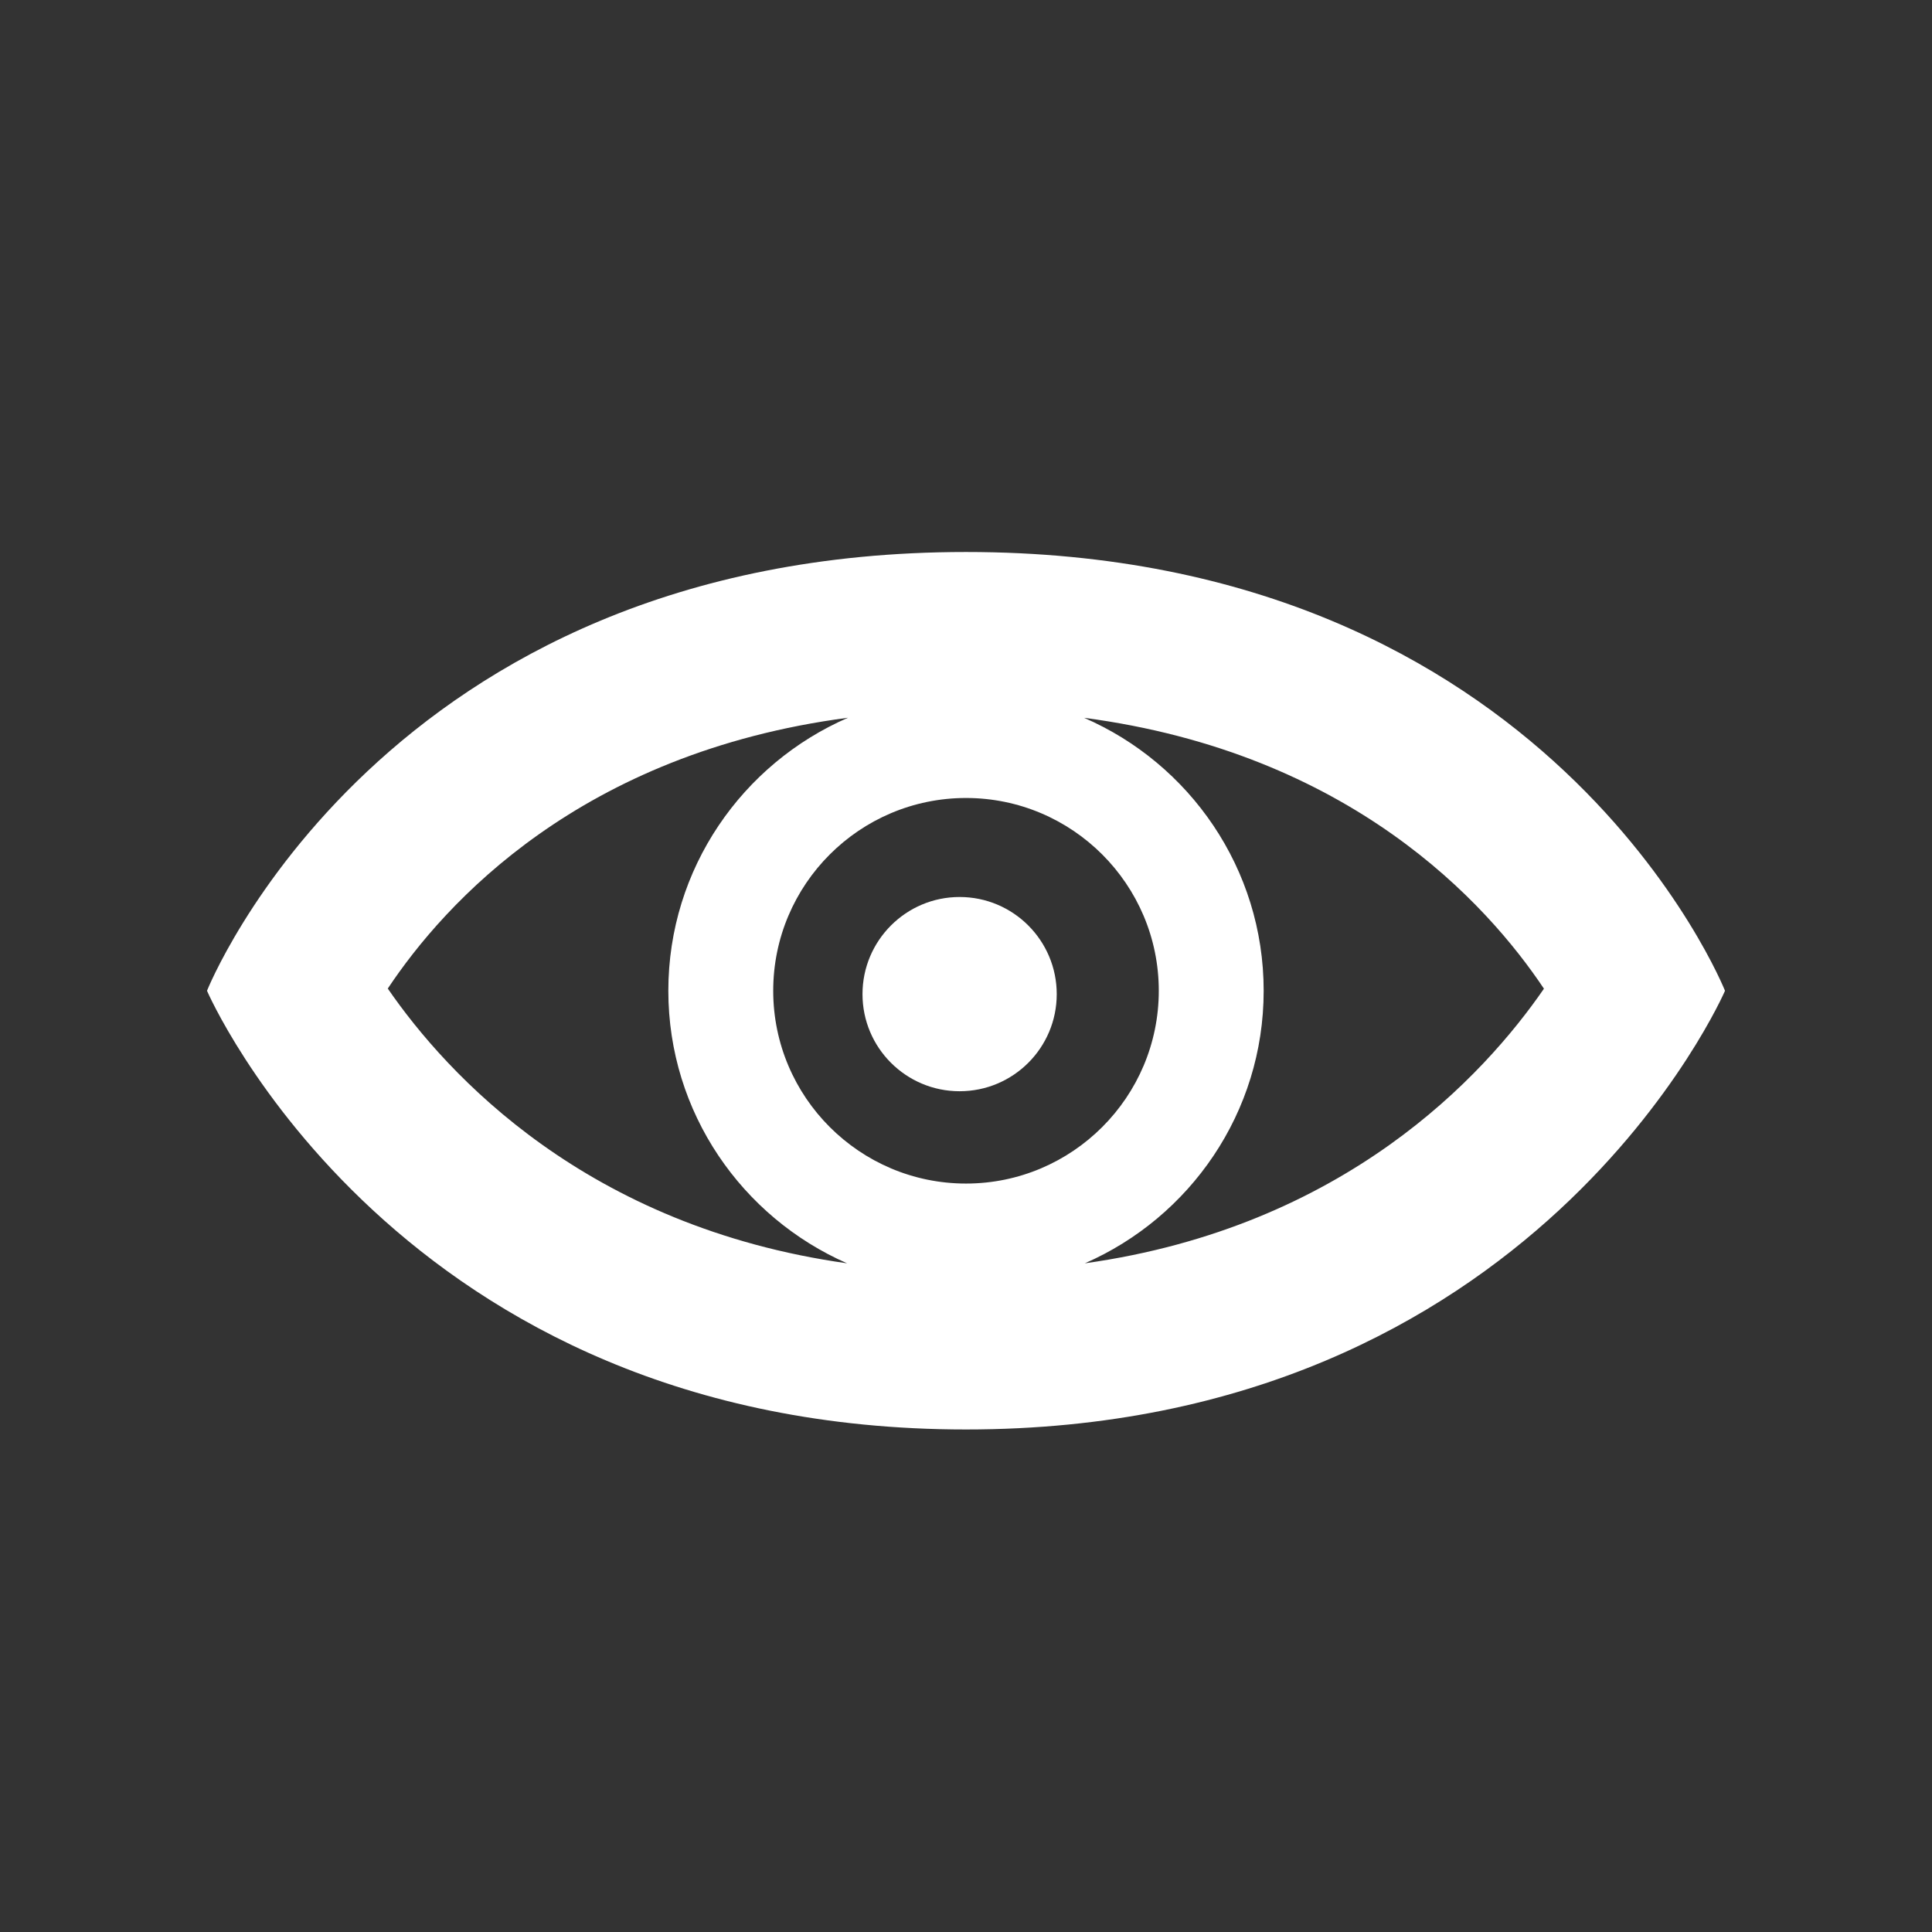 <?xml version="1.0" encoding="UTF-8"?>
<svg width="28px" height="28px" viewBox="0 0 28 28" version="1.1" xmlns="http://www.w3.org/2000/svg" xmlns:xlink="http://www.w3.org/1999/xlink">
    <rect x="0" y="0" width="28" height="28" fill="#333333" stroke="none"/>
    <!-- Generator: sketchtool 51.2 (57519) - http://www.bohemiancoding.com/sketch -->
    <title>E9DDF608-2BEC-4876-A7A5-64D7D3DD2D9D</title>
    <desc>Created with sketchtool.</desc>
    <defs></defs>
    <g id="Post_ico" stroke="none" stroke-width="1" fill="none" fill-rule="evenodd">
        <g id="like_LikeButton-Setting" transform="translate(-131, -1732)" fill="#FFFFFF">
            <g id="Medium-Copy-8" transform="translate(131, 1732)">
                <g id="see">
                    <path d="M15.722,18.309 C17.246,17.643 18.314,16.125 18.314,14.359 C18.314,12.588 17.24,11.066 15.711,10.403 C19.57,10.913 21.546,13.086 22.376,14.329 C21.507,15.59 19.489,17.781 15.722,18.309 M5.62,14.327 C6.446,13.085 8.416,10.911 12.29,10.402 C10.76,11.066 9.686,12.588 9.686,14.359 C9.686,16.125 10.755,17.642 12.277,18.309 C8.502,17.779 6.483,15.579 5.62,14.327 M14,17.153 C12.459,17.153 11.206,15.899 11.206,14.359 C11.206,12.818 12.459,11.565 14,11.565 C15.541,11.565 16.794,12.818 16.794,14.359 C16.794,15.899 15.541,17.153 14,17.153 M14,8 C5.527,8 3,14.359 3,14.359 C3,14.359 5.743,20.717 14,20.717 C22.256,20.717 25,14.359 25,14.359 C25,14.359 22.472,8 14,8" id="Fill-1"></path>
                    <path d="M15.315,14.408 C15.315,15.185 14.685,15.815 13.907,15.815 C13.131,15.815 12.5,15.185 12.5,14.408 C12.5,13.631 13.131,13 13.907,13 C14.685,13 15.315,13.631 15.315,14.408" id="Fill-4"></path>
                </g>
            </g>
        </g>
    </g>
</svg>